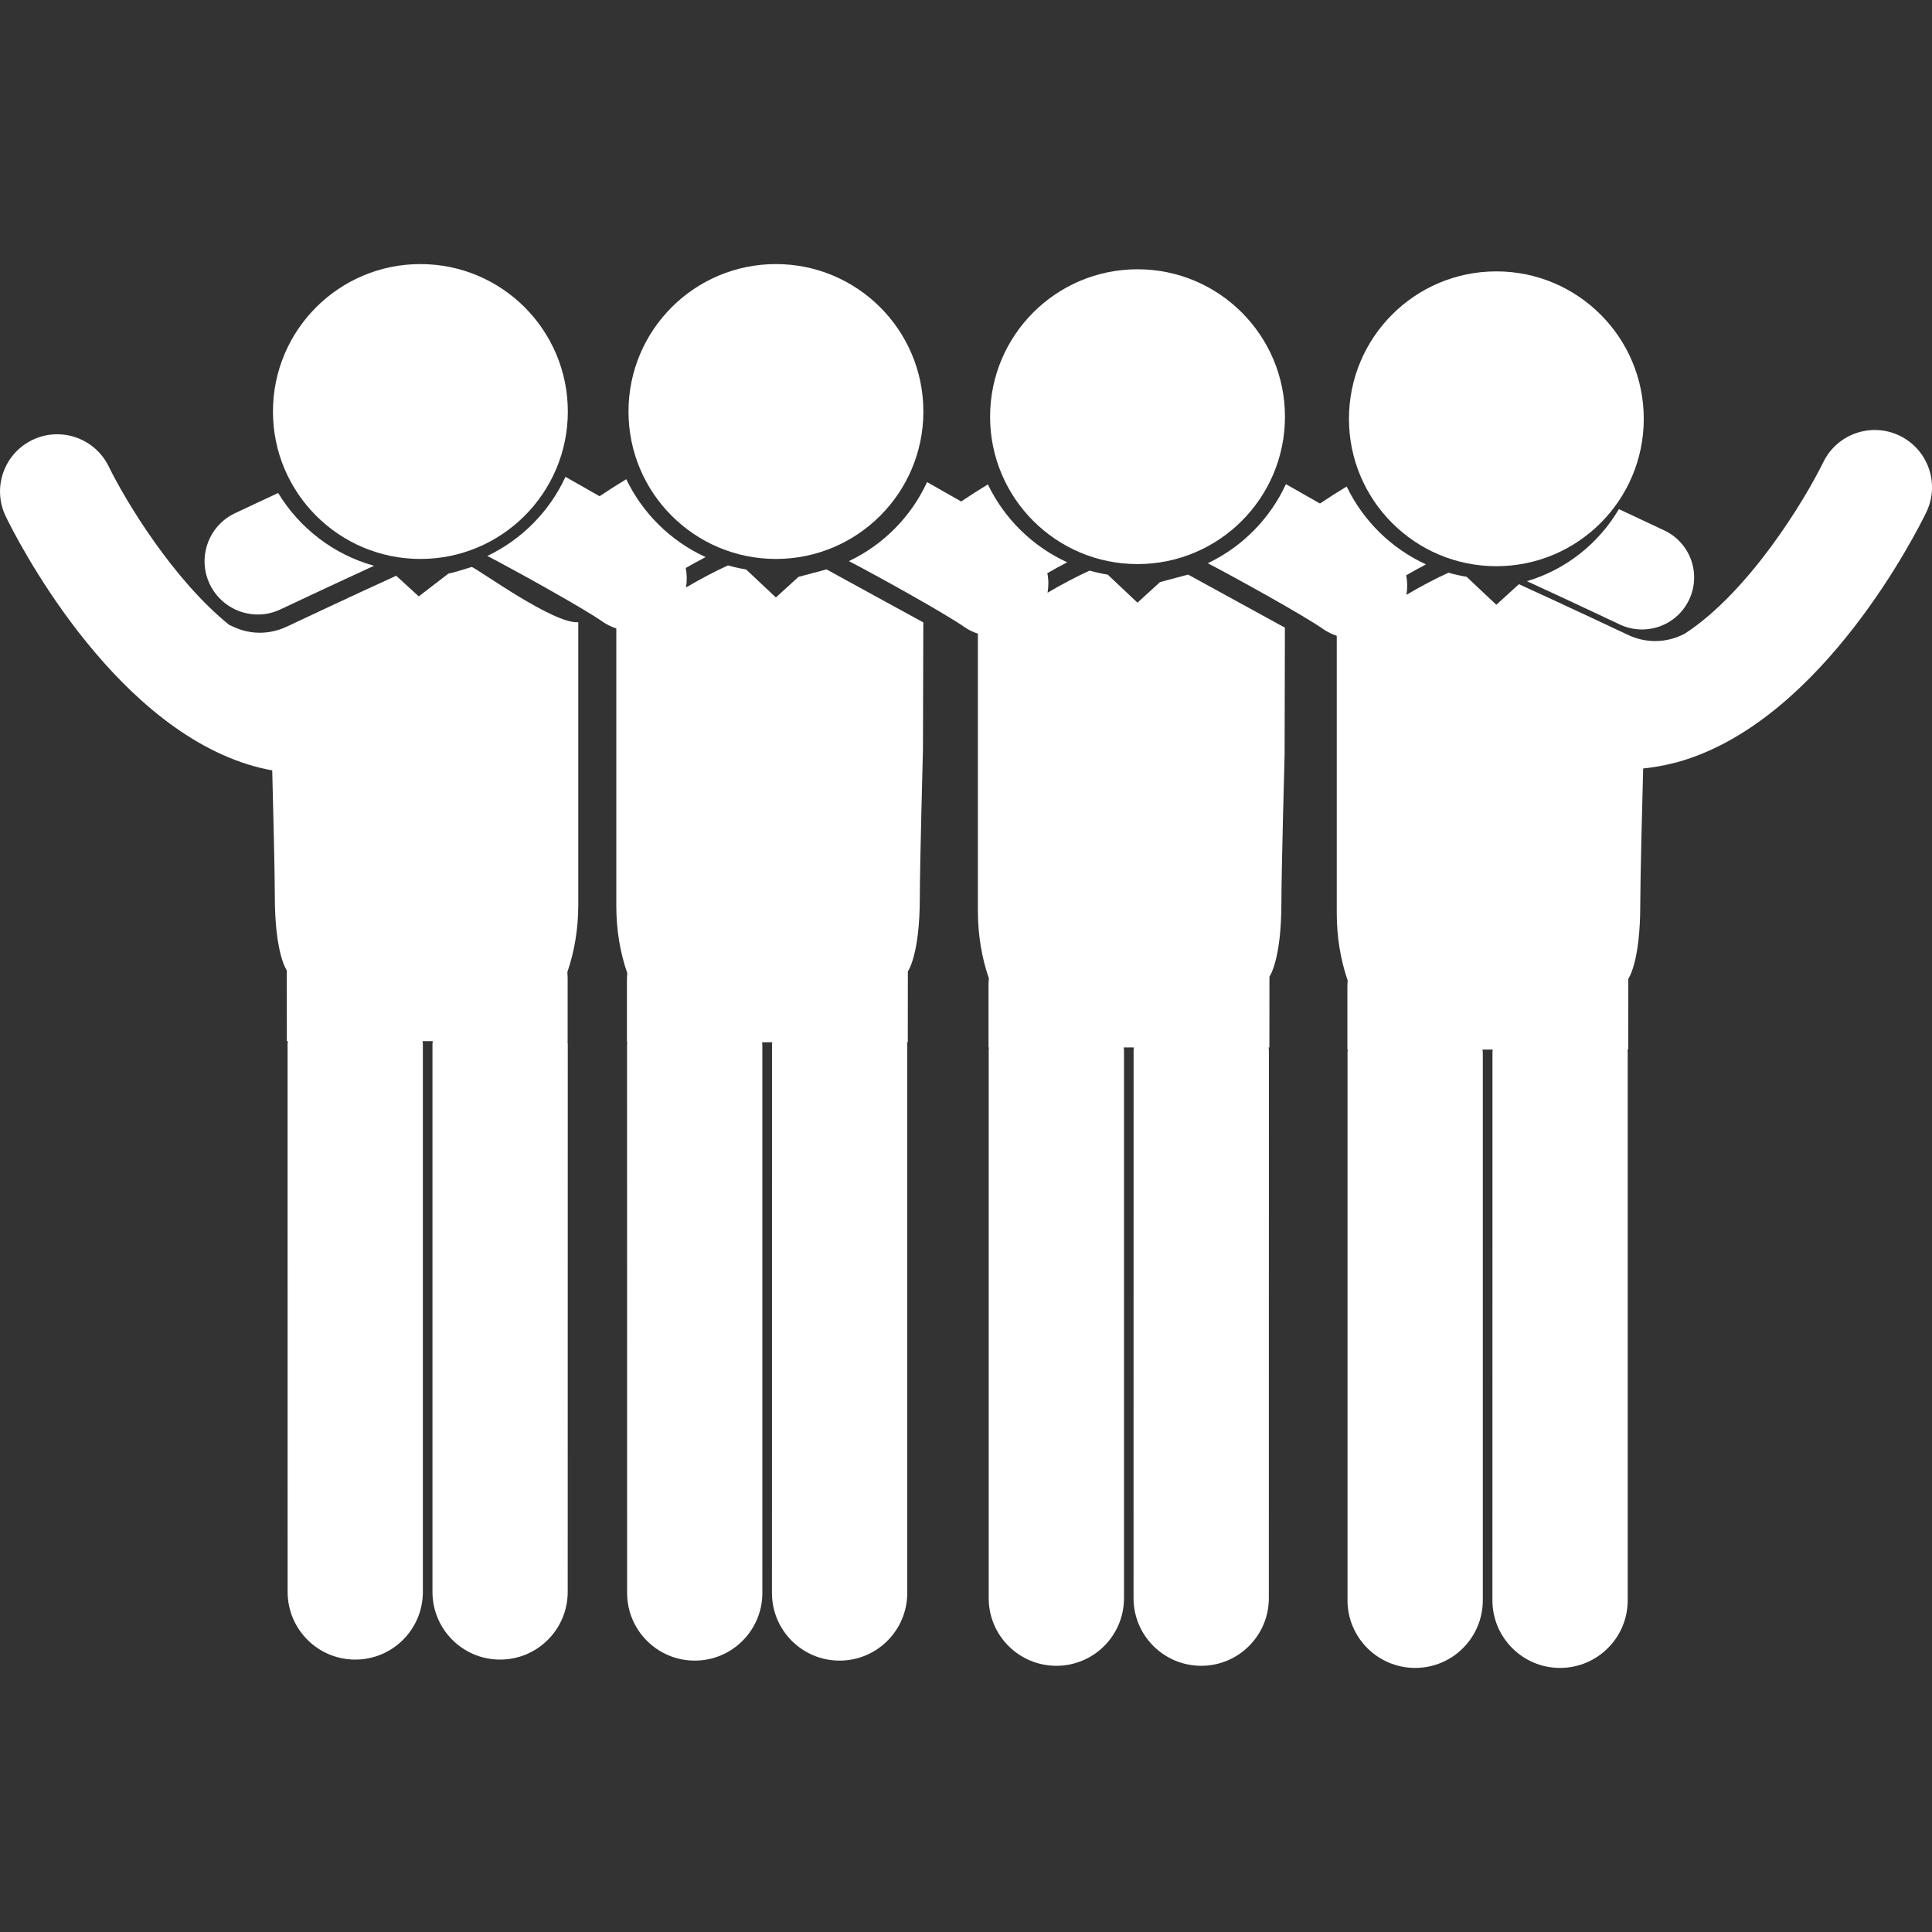 <svg width="32" height="32" viewBox="0 0 32 32" fill="none" xmlns="http://www.w3.org/2000/svg">
<rect x="0" y="0" width="32" height="32" fill="#333333" stroke="none"/>
<g clip-path="url(#clip0)">
<path d="M25.291 9.626C26.032 9.967 26.818 10.338 26.83 10.344C26.949 10.4 27.075 10.426 27.198 10.426C27.521 10.426 27.83 10.244 27.977 9.933C28.181 9.503 27.997 8.989 27.567 8.786C27.534 8.771 27.223 8.623 26.814 8.433C26.478 9.002 25.937 9.435 25.291 9.626Z" fill="white"/>
<path d="M13.225 9.555L12.851 9.896L12.358 9.432C12.256 9.415 12.156 9.393 12.058 9.365C11.855 9.457 11.612 9.583 11.362 9.731C11.38 9.623 11.379 9.514 11.358 9.408C11.469 9.343 11.579 9.283 11.687 9.227C11.112 8.964 10.646 8.506 10.373 7.937C10.221 8.029 10.072 8.124 9.931 8.219C9.723 8.1 9.524 7.987 9.366 7.898C9.101 8.472 8.642 8.936 8.072 9.208C8.538 9.451 9.673 10.079 9.988 10.302C10.057 10.35 10.132 10.383 10.208 10.41V15.006C10.208 15.401 10.271 15.777 10.39 16.12C10.386 16.157 10.384 16.193 10.384 16.231V17.263H10.391C10.39 17.278 10.386 17.292 10.386 17.307L10.387 26.384C10.387 27.003 10.889 27.505 11.507 27.505C12.126 27.505 12.627 27.003 12.627 26.384L12.627 17.307C12.627 17.292 12.623 17.278 12.623 17.263H12.791C12.791 17.278 12.787 17.292 12.787 17.307L12.786 26.384C12.786 27.003 13.287 27.505 13.906 27.505C14.525 27.505 15.027 27.003 15.027 26.384L15.027 17.307C15.027 17.291 15.023 17.278 15.023 17.263H15.036L15.037 16.089C15.037 16.089 15.235 15.824 15.235 14.862C15.235 14.345 15.287 12.417 15.287 12.417L15.293 10.309C15.281 10.304 13.69 9.431 13.69 9.431L13.225 9.555Z" fill="white"/>
<path d="M7.428 9.5L6.936 9.878L6.562 9.536C5.747 9.908 4.766 10.372 4.752 10.378C4.61 10.445 4.458 10.48 4.301 10.48C4.127 10.48 3.96 10.434 3.811 10.355L3.807 10.359C2.864 9.602 2.077 8.291 1.801 7.727C1.572 7.256 1.005 7.06 0.534 7.288C0.063 7.517 -0.133 8.085 0.096 8.555C0.263 8.9 1.796 11.938 4.108 12.662C4.242 12.704 4.375 12.735 4.509 12.76C4.524 13.343 4.552 14.467 4.552 14.844C4.552 15.806 4.75 16.072 4.75 16.072L4.751 17.245H4.768C4.767 17.26 4.763 17.274 4.763 17.29L4.764 26.367C4.764 26.986 5.265 27.488 5.884 27.488C6.503 27.488 7.004 26.986 7.004 26.367L7.004 17.29C7.004 17.274 7 17.26 6.999 17.245H7.168C7.167 17.26 7.163 17.274 7.163 17.29L7.163 26.367C7.163 26.986 7.664 27.488 8.283 27.488C8.902 27.488 9.403 26.986 9.403 26.367L9.404 17.29C9.404 17.274 9.4 17.26 9.399 17.245H9.402V16.213C9.402 16.175 9.4 16.139 9.397 16.102C9.515 15.759 9.578 15.383 9.578 14.988V10.306C9.175 10.338 7.962 9.457 7.814 9.39C7.716 9.418 7.53 9.483 7.428 9.5Z" fill="white"/>
<path d="M4.27 10.178C4.397 10.178 4.525 10.151 4.646 10.093C4.659 10.087 5.445 9.716 6.195 9.371C5.525 9.185 4.96 8.747 4.607 8.165C4.217 8.347 3.924 8.485 3.893 8.5C3.453 8.708 3.265 9.233 3.473 9.673C3.624 9.992 3.941 10.178 4.27 10.178Z" fill="white"/>
<path d="M12.852 9.258C14.2 9.258 15.294 8.165 15.294 6.816C15.294 5.467 14.2 4.374 12.852 4.374C11.503 4.374 10.41 5.467 10.41 6.816C10.41 8.165 11.503 9.258 12.852 9.258Z" fill="white"/>
<path d="M6.963 9.258C8.312 9.258 9.405 8.165 9.405 6.816C9.405 5.467 8.312 4.374 6.963 4.374C5.615 4.374 4.521 5.467 4.521 6.816C4.521 8.165 5.615 9.258 6.963 9.258Z" fill="white"/>
<path d="M19.214 9.641L18.84 9.982L18.348 9.518C18.246 9.501 18.146 9.479 18.048 9.451C17.845 9.543 17.602 9.669 17.351 9.817C17.369 9.709 17.369 9.6 17.347 9.494C17.459 9.429 17.568 9.369 17.676 9.313C17.101 9.05 16.636 8.592 16.362 8.023C16.21 8.116 16.062 8.21 15.92 8.306C15.713 8.187 15.513 8.074 15.355 7.985C15.091 8.558 14.631 9.023 14.061 9.294C14.528 9.537 15.662 10.166 15.977 10.388C16.046 10.437 16.121 10.47 16.197 10.496V15.092C16.197 15.487 16.261 15.863 16.379 16.206C16.375 16.243 16.373 16.279 16.373 16.317V17.349H16.38C16.38 17.364 16.376 17.378 16.376 17.394L16.376 26.471C16.376 27.09 16.878 27.591 17.497 27.591C18.115 27.591 18.617 27.09 18.617 26.471L18.617 17.393C18.617 17.378 18.613 17.364 18.612 17.349H18.78C18.78 17.364 18.776 17.378 18.776 17.393L18.775 26.47C18.775 27.089 19.276 27.59 19.896 27.591C20.514 27.591 21.016 27.089 21.016 26.471L21.017 17.393C21.017 17.378 21.013 17.364 21.012 17.349H21.025L21.026 16.176C21.026 16.176 21.224 15.91 21.224 14.948C21.224 14.431 21.277 12.503 21.277 12.503L21.282 10.396C21.27 10.39 19.679 9.517 19.679 9.517L19.214 9.641Z" fill="white"/>
<path d="M18.841 9.343C20.189 9.343 21.283 8.25 21.283 6.902C21.283 5.553 20.189 4.46 18.841 4.46C17.492 4.46 16.399 5.553 16.399 6.902C16.399 8.25 17.492 9.343 18.841 9.343Z" fill="white"/>
<path d="M24.784 9.378C26.133 9.378 27.226 8.285 27.226 6.937C27.226 5.588 26.133 4.495 24.784 4.495C23.436 4.495 22.343 5.588 22.343 6.937C22.343 8.285 23.436 9.378 24.784 9.378Z" fill="white"/>
<path d="M31.467 7.218C30.997 6.989 30.43 7.184 30.2 7.654C29.896 8.276 28.975 9.799 27.906 10.495C27.758 10.573 27.591 10.618 27.418 10.618C27.262 10.618 27.11 10.584 26.967 10.517C26.954 10.511 25.973 10.047 25.158 9.676L24.784 10.017L24.291 9.553C24.189 9.536 24.089 9.514 23.991 9.486C23.788 9.578 23.546 9.704 23.295 9.852C23.313 9.744 23.312 9.635 23.291 9.529C23.402 9.464 23.512 9.404 23.619 9.348C23.045 9.085 22.579 8.627 22.305 8.058C22.154 8.15 22.005 8.244 21.863 8.34C21.656 8.221 21.456 8.108 21.299 8.019C21.034 8.593 20.575 9.057 20.005 9.329C20.471 9.572 21.606 10.2 21.921 10.423C21.99 10.471 22.064 10.504 22.141 10.531V15.127C22.141 15.522 22.204 15.898 22.322 16.241C22.319 16.278 22.317 16.314 22.317 16.352V17.384H22.323C22.323 17.399 22.319 17.413 22.319 17.428L22.319 26.506C22.319 27.124 22.821 27.626 23.44 27.626C24.059 27.626 24.56 27.124 24.56 26.505L24.56 17.428C24.56 17.413 24.556 17.399 24.555 17.384H24.724C24.724 17.399 24.72 17.413 24.72 17.428L24.719 26.505C24.719 27.124 25.221 27.626 25.839 27.626C26.458 27.626 26.96 27.124 26.96 26.506L26.96 17.428C26.96 17.413 26.956 17.399 26.956 17.384H26.969L26.97 16.211C26.97 16.211 27.168 15.945 27.168 14.983C27.168 14.565 27.202 13.226 27.216 12.728C27.329 12.717 27.442 12.7 27.555 12.676L27.563 12.68C27.564 12.678 27.566 12.676 27.567 12.674C27.676 12.651 27.785 12.625 27.893 12.591C30.206 11.867 31.739 8.828 31.906 8.484C32.133 8.013 31.937 7.447 31.467 7.218Z" fill="white"/>
</g>
<defs>
<clipPath id="clip0">
<rect width="32" height="32" fill="white"/>
</clipPath>
</defs>
</svg>
